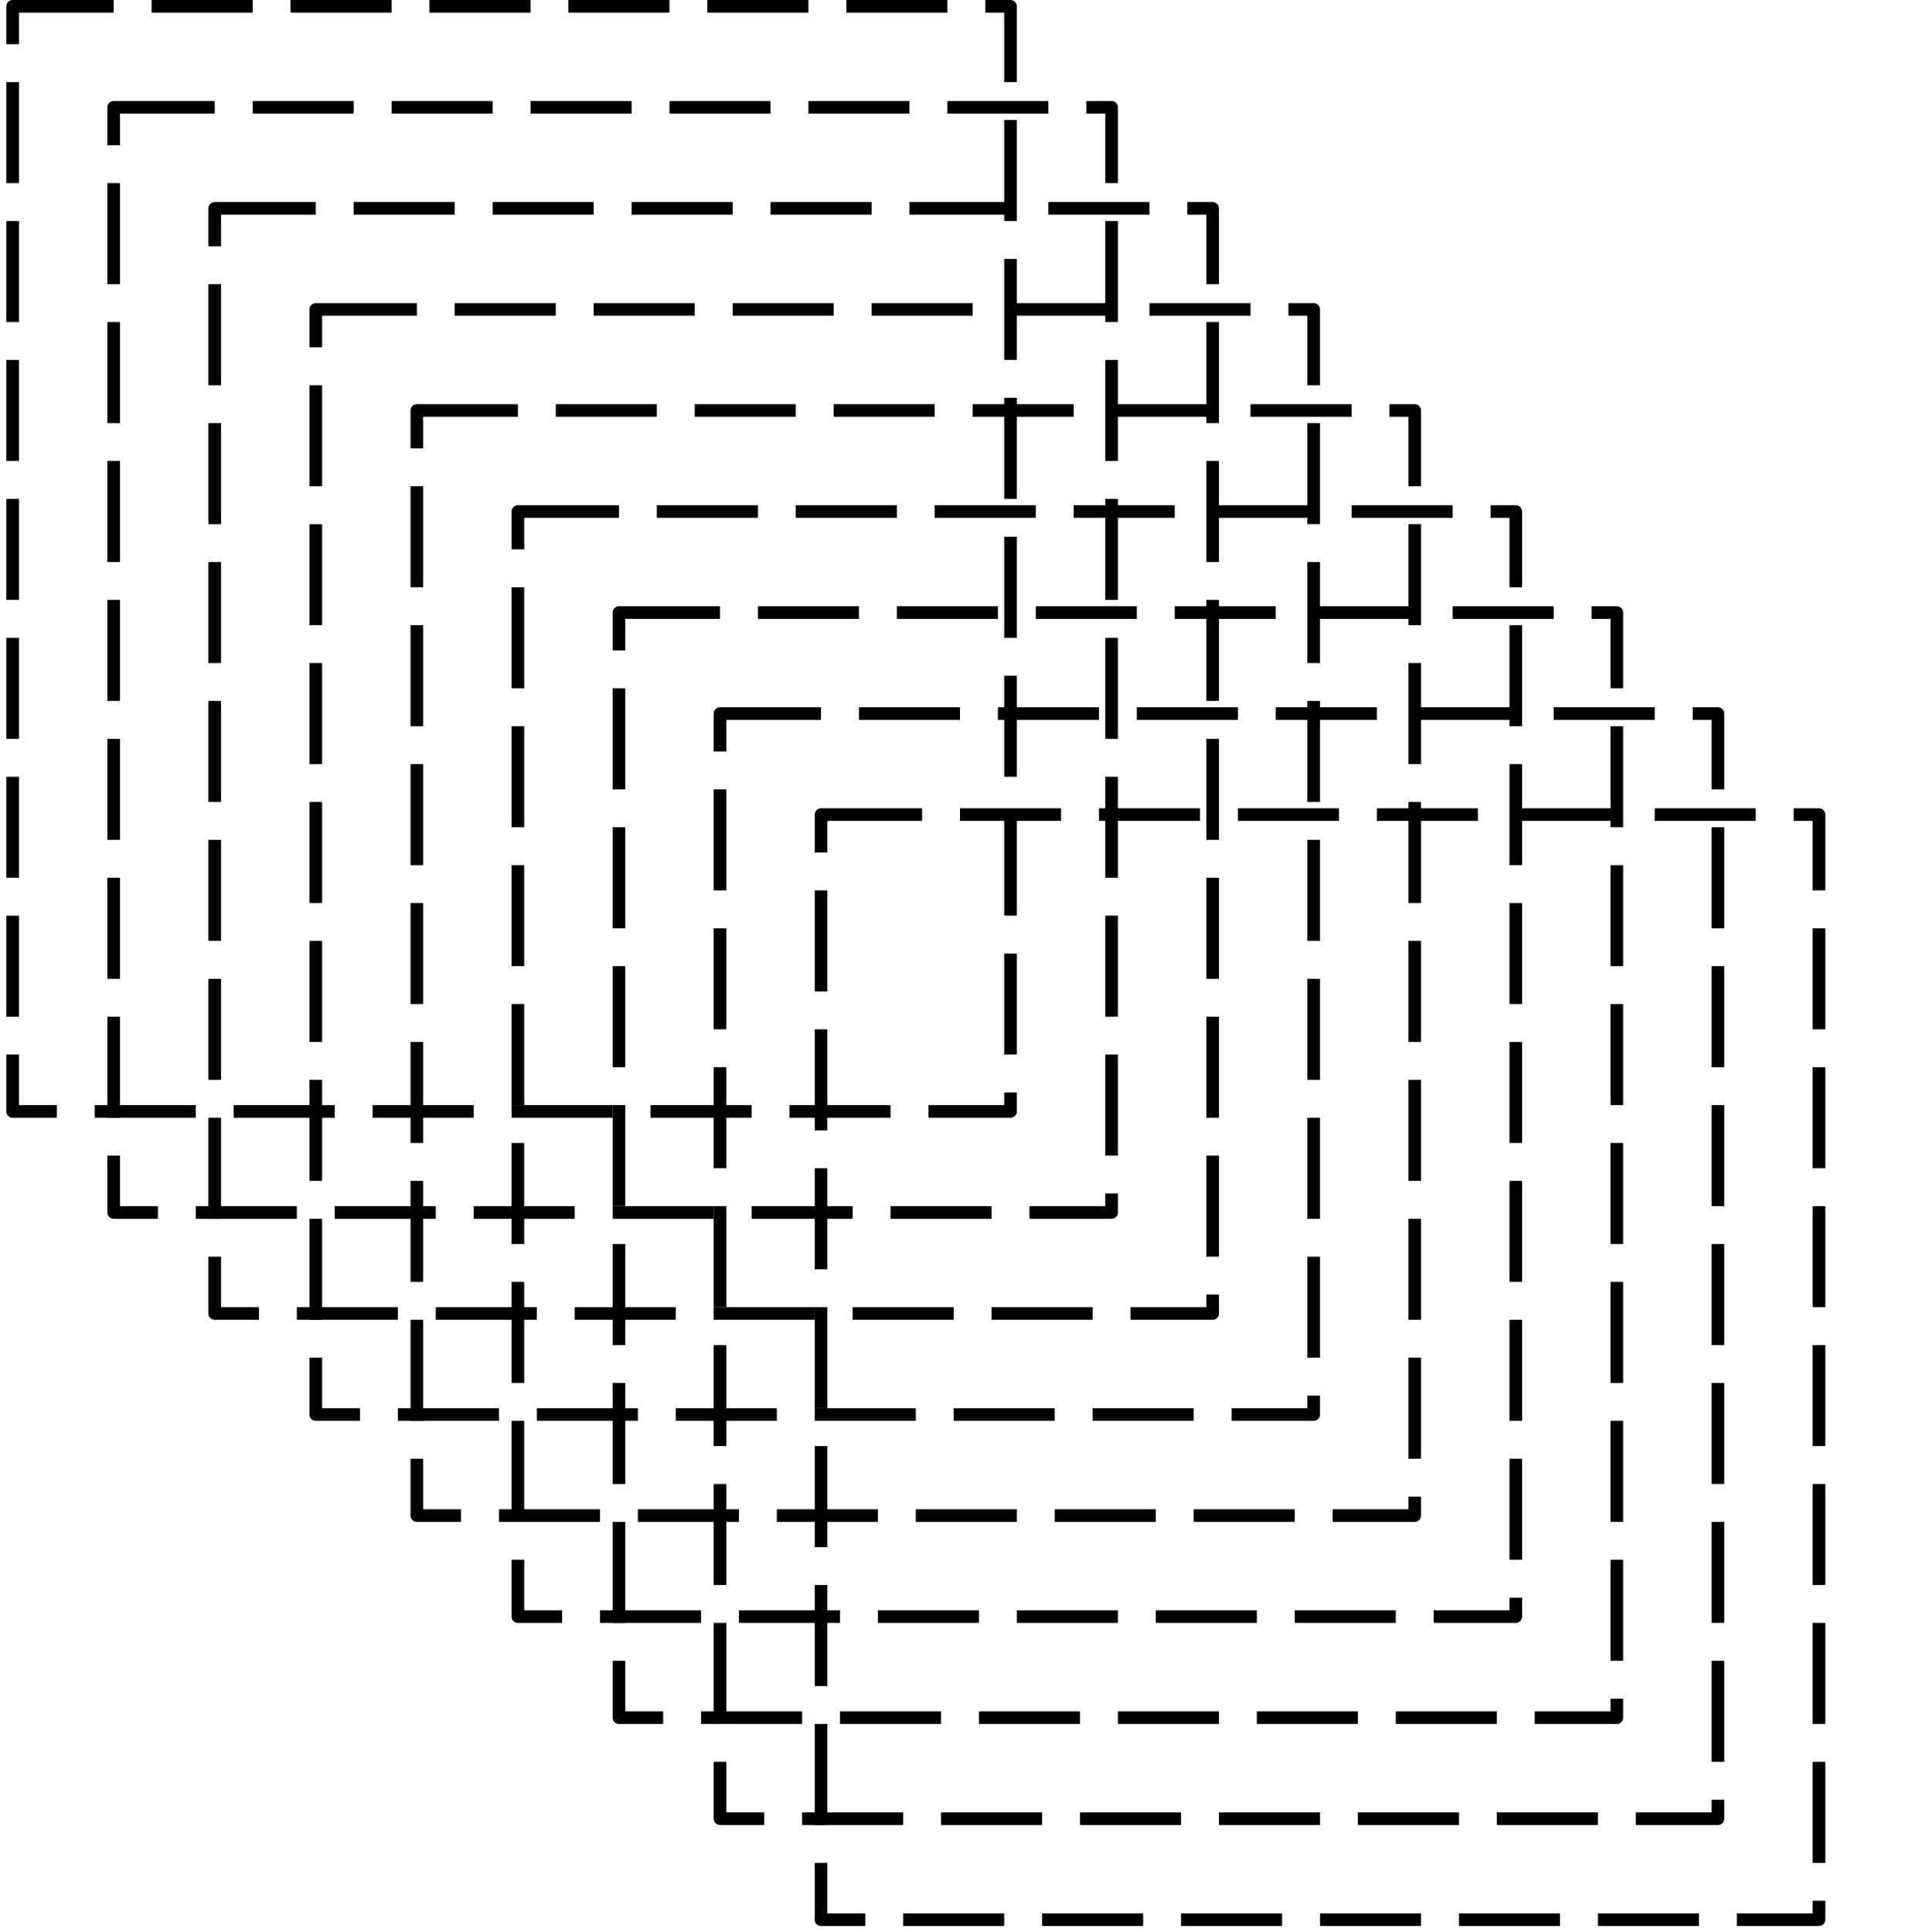 <svg width="304" height="306" xmlns="http://www.w3.org/2000/svg" xmlns:xlink="http://www.w3.org/1999/xlink" overflow="hidden"><defs><clipPath id="clip0"><path d="M97 124 401 124 401 430 97 430Z" fill-rule="evenodd" clip-rule="evenodd"/></clipPath></defs><g clip-path="url(#clip0)" transform="translate(-97 -124)"><rect x="99" y="125" width="158" height="175" stroke="#000000" stroke-width="2" stroke-linejoin="round" stroke-miterlimit="10" stroke-dasharray="16 6" fill="none"/><rect x="115" y="141" width="158" height="175" stroke="#000000" stroke-width="2" stroke-linejoin="round" stroke-miterlimit="10" stroke-dasharray="16 6" fill="none"/><rect x="131" y="157" width="158" height="175" stroke="#000000" stroke-width="2" stroke-linejoin="round" stroke-miterlimit="10" stroke-dasharray="16 6" fill="none"/><rect x="147" y="173" width="158" height="175" stroke="#000000" stroke-width="2" stroke-linejoin="round" stroke-miterlimit="10" stroke-dasharray="16 6" fill="none"/><rect x="163" y="189" width="158" height="175" stroke="#000000" stroke-width="2" stroke-linejoin="round" stroke-miterlimit="10" stroke-dasharray="16 6" fill="none"/><rect x="179" y="205" width="158" height="175" stroke="#000000" stroke-width="2" stroke-linejoin="round" stroke-miterlimit="10" stroke-dasharray="16 6" fill="none"/><rect x="195" y="221" width="158" height="175" stroke="#000000" stroke-width="2" stroke-linejoin="round" stroke-miterlimit="10" stroke-dasharray="16 6" fill="none"/><rect x="211" y="237" width="158" height="175" stroke="#000000" stroke-width="2" stroke-linejoin="round" stroke-miterlimit="10" stroke-dasharray="16 6" fill="none"/><rect x="227" y="253" width="158" height="175" stroke="#000000" stroke-width="2" stroke-linejoin="round" stroke-miterlimit="10" stroke-dasharray="16 6" fill="none"/></g></svg>